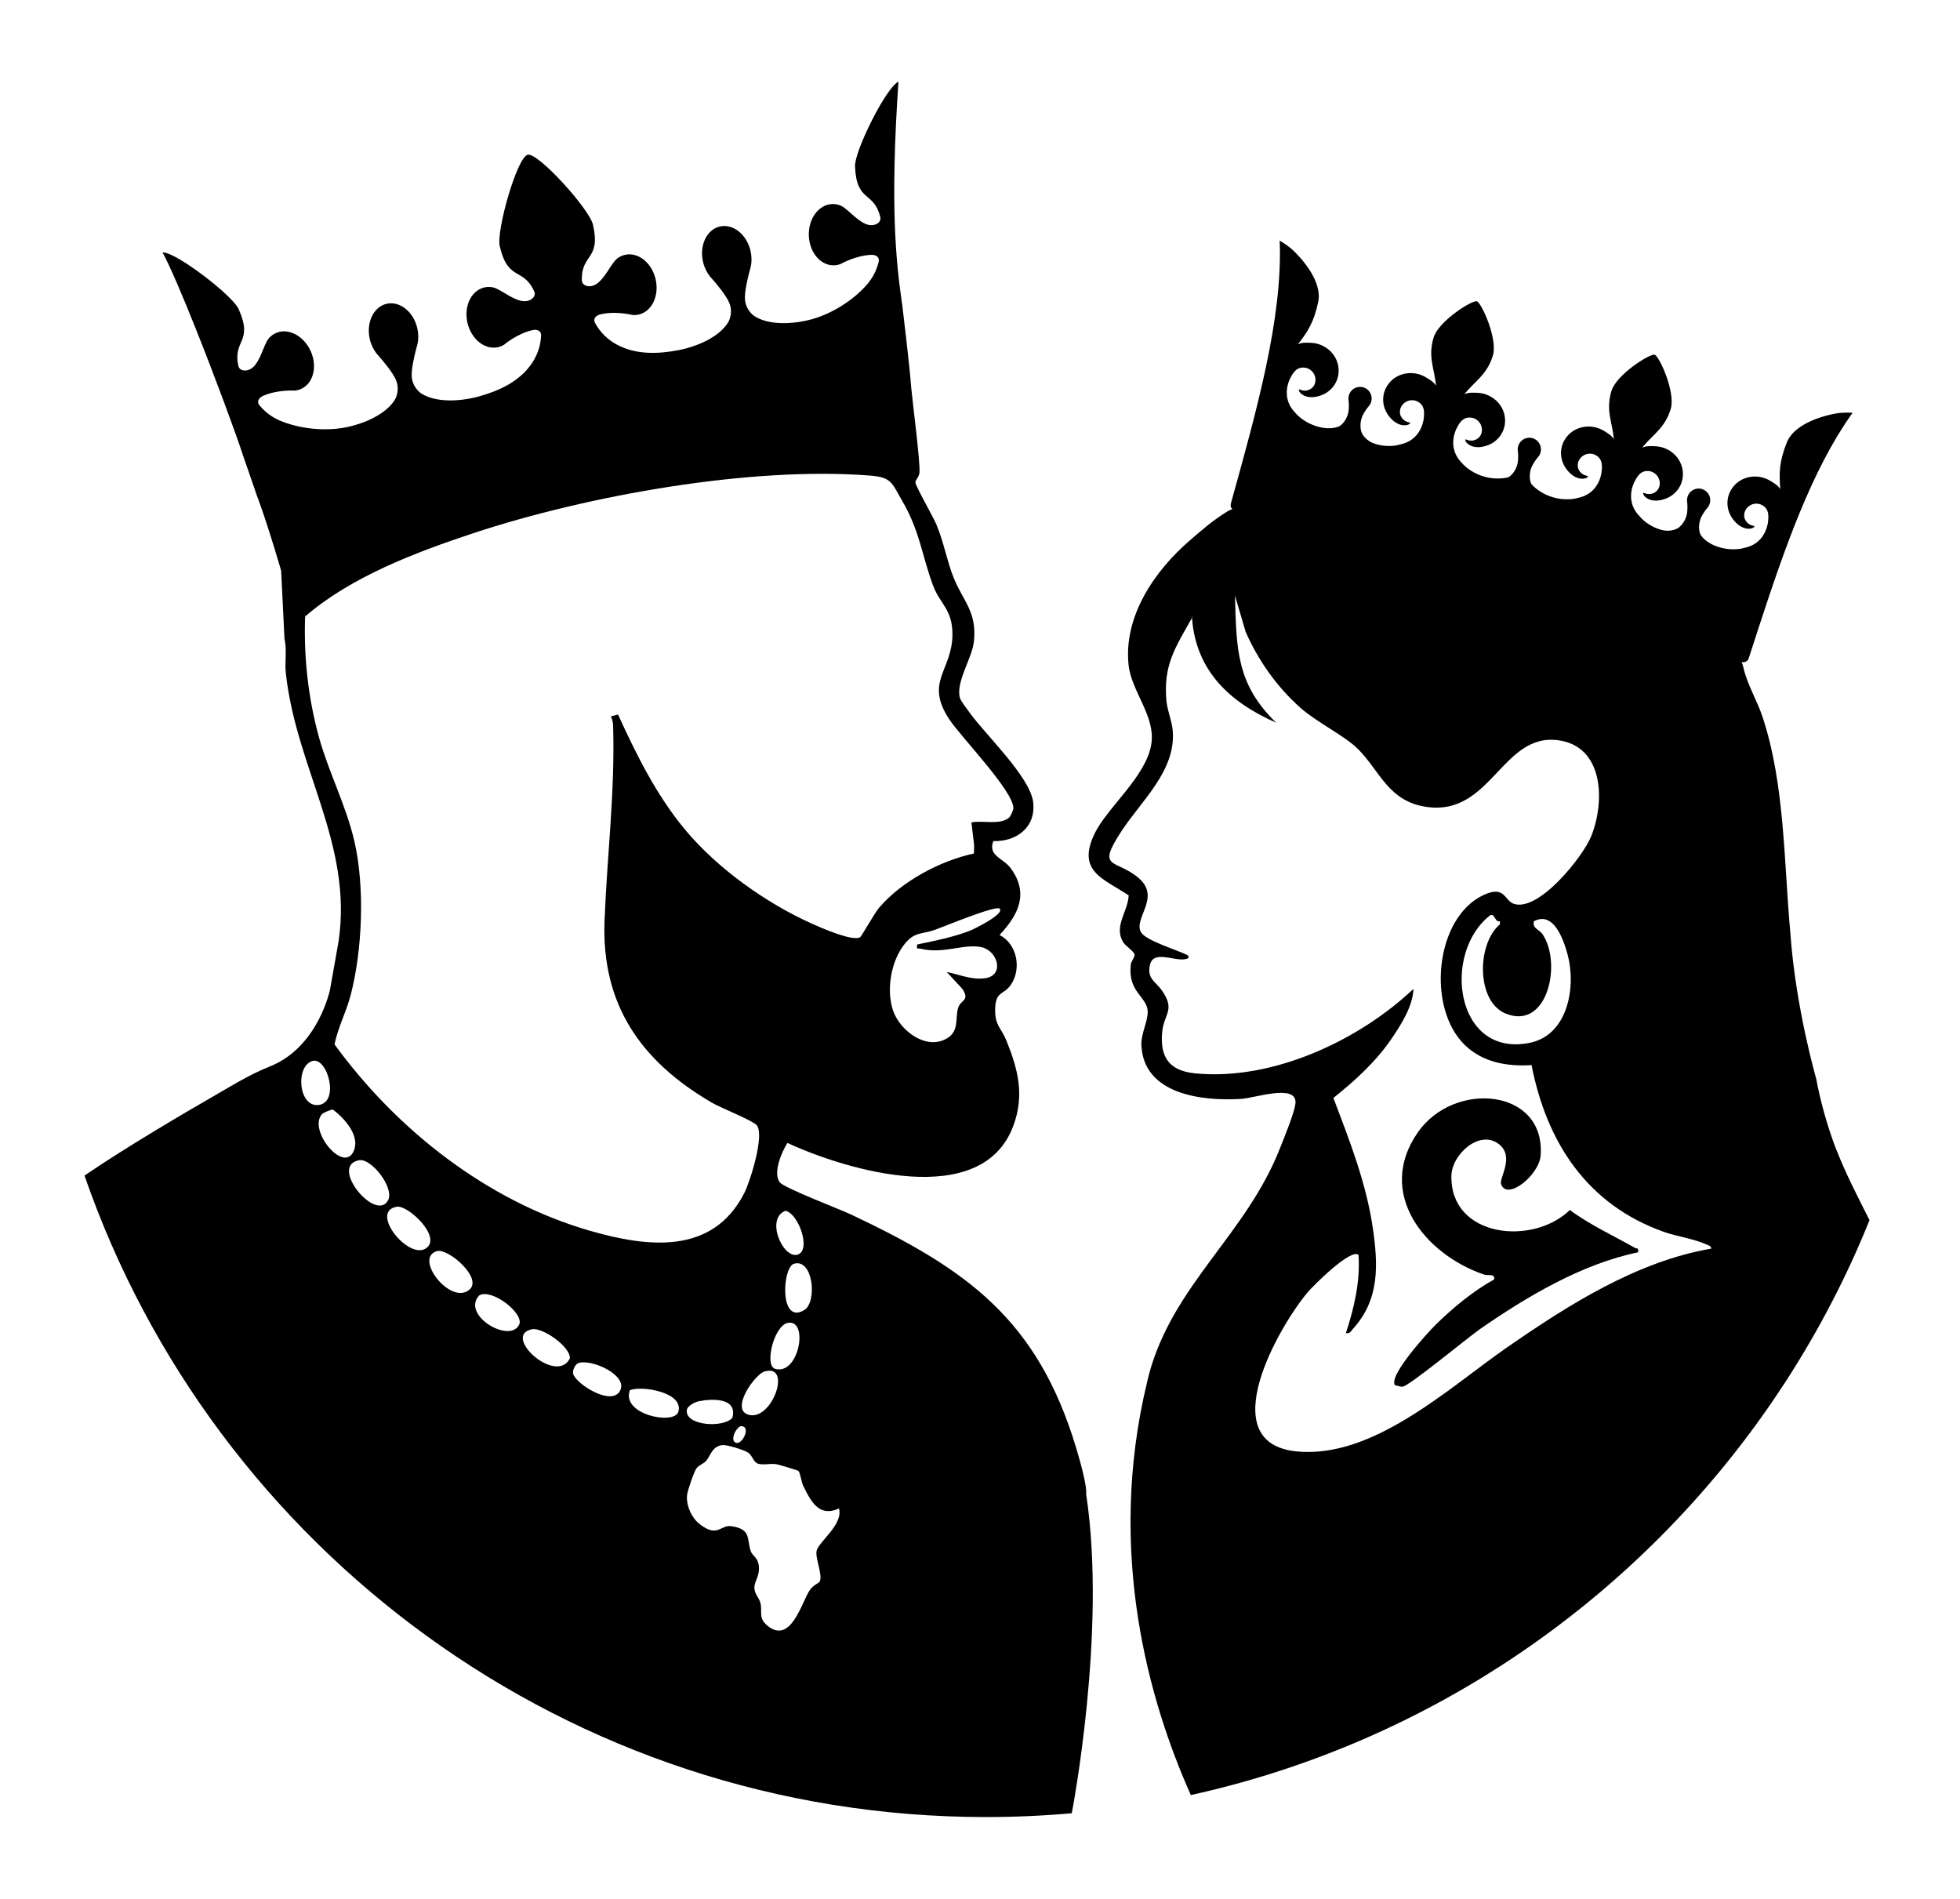 <svg id="Layer_1" data-name="Layer 1" xmlns="http://www.w3.org/2000/svg" viewBox="0 0 928.06 899.01">
    <path class="cls-1" d="M774.13,590.82c-10.31-5.88-21.25-10.84-30.81-17.94-17.37,17.03-56.54,13.16-56.09-16.06.16-10.35,13.41-22.18,22.47-15.14,7.65,5.94.08,16.02,1.06,18.95,2.72,8.08,18.03-4.22,18.73-13.5,2.39-31.76-40.81-35.8-58.11-11.05-20.07,28.7,3.04,57.64,31.16,67.34,2.26.78,5.41-.67,4.93,2.35-9.78,5.35-19.8,13.66-27.74,21.49-3.49,3.44-22.78,24.47-19.13,28.66,1.16.02,2.45.77,3.55.62,3.31-.45,30.78-23.21,36.63-27.27,22.16-15.39,48.27-30.88,74.84-36.34.35-2.43-.56-1.58-1.49-2.11Z"/>
    <path class="cls-1" d="M869.52,544.43c-4.1-10.58-7.62-23.13-9.53-33.65,0,0-9.73-33.55-12.22-68.59-3.11-33.52-2.56-70.63-13.21-102.8-2.64-7.97-7.3-15.34-9.08-23.47-.17-.73-.45-1.54-.81-2.42.45.08,1.06.1,1.7-.13,1.27-.45,1.54-1.35,1.75-2.01,12.11-37.32,24.34-75.88,41.88-104.94.14-.23.28-.46.41-.69,2.19-3.59,4.45-7.03,6.81-10.3,0,0-4.02-.33-7.9.33-.85.15-2.13.4-3.67.79-.22.05-.45.12-.67.18-6.26,1.66-16.04,5.41-18.97,12.85-3.56,9.05-3.64,14.27-3.06,21.99-1.1-1.77-2.64-2.65-4.69-3.91-5.63-3.45-13.3-2.55-17.57,2.78-3.65,4.56-3.62,10.71-.18,15.33,3.81,5.12,8.07,4.95,9.59,4.13,1.8-1.28-.39-.49-2.27-2-2.43-1.95-2.55-5.03-.76-7.26,1.78-2.22,4.96-2.86,7.42-1.43,2.56,1.48,3.17,3.8,2.67,7.84-.22,2.12-1.91,10.5-11.25,12.37,0,0-5.14,1.68-11.91-.35-6.78-2.04-8.84-6-8.84-6-.26-.6-1.25-3.21-.15-6.87.67-2.22,2.46-4.59,3.2-5.49.15-.16.29-.32.43-.49.4-.52.72-1.12.92-1.79.77-2.56-.39-5.24-2.65-6.46-.32-.17-.67-.32-1.03-.43-.36-.11-.73-.18-1.09-.21-2.55-.23-5,1.37-5.77,3.93-.2.67-.27,1.34-.22,2,.02.22.04.43.09.65.11,1.16.3,4.13-.36,6.35-1.1,3.67-3.4,5.38-3.95,5.74,0,0-3.24,2.17-7.95.86-6.82-1.9-10.13-6.27-10.13-6.27-6.77-6.7-3.55-14.63-2.57-16.52,1.82-3.65,3.6-5.25,6.55-5.07,2.83.17,5.13,2.45,5.4,5.28.26,2.84-1.54,5.34-4.64,5.63-2.4.23-3.79-1.64-3,.42.81,1.52,4.27,4.01,10.27,1.84,5.41-1.96,8.83-7.08,8.3-12.89-.63-6.8-6.53-11.78-13.13-12.01-2.41-.08-4.17-.19-6.07.68,4.74-6.11,10.69-9.04,13.49-18.36,2.37-7.88-5.45-25-7.61-25.65-2.16-.65-18.12,9.33-20.49,17.21-2.8,9.32.55,15.04,1.14,22.75-1.1-1.77-2.64-2.65-4.69-3.91-5.63-3.45-13.3-2.55-17.57,2.78-3.65,4.56-3.62,10.71-.18,15.33,3.81,5.12,8.07,4.95,9.59,4.13,1.8-1.28-.39-.49-2.27-2-2.43-1.95-2.55-5.03-.76-7.26,1.78-2.22,4.96-2.86,7.42-1.43,2.56,1.48,3.17,3.8,2.67,7.84-.22,2.12-1.91,10.5-11.25,12.37,0,0-5.14,1.68-11.91-.35-6.78-2.04-10.13-6.27-10.13-6.27,0,0-.02-.04-.06-.13-.26-.6-1.25-3.21-.15-6.87.67-2.22,2.46-4.59,3.2-5.49.15-.16.29-.32.43-.49.4-.52.72-1.12.92-1.79.77-2.56-.39-5.24-2.65-6.46-.32-.17-.67-.32-1.03-.43-.36-.11-.73-.18-1.09-.21-2.55-.23-5,1.37-5.77,3.93-.2.67-.27,1.34-.22,2,.02.22.04.43.09.65.11,1.16.3,4.13-.36,6.35-1.1,3.67-3.37,5.3-3.92,5.65-.08.05-.12.07-.12.07,0,0-5.14,1.68-11.91-.35-6.78-2.04-10.13-6.27-10.13-6.27-6.77-6.7-3.55-14.63-2.57-16.52,1.82-3.65,3.6-5.25,6.55-5.07,2.83.17,5.13,2.45,5.4,5.28.26,2.84-1.54,5.34-4.64,5.63-2.4.23-3.79-1.64-3,.42.81,1.52,4.27,4.01,10.27,1.84,5.41-1.96,8.83-7.08,8.3-12.89-.63-6.8-6.53-11.78-13.13-12.01-2.41-.08-4.17-.19-6.07.68,4.74-6.11,10.69-9.04,13.49-18.36,2.37-7.88-5.45-25-7.61-25.65-2.16-.65-18.12,9.33-20.49,17.21-2.8,9.32.55,15.04,1.14,22.75-1.1-1.77-2.64-2.65-4.69-3.91-5.63-3.45-13.3-2.55-17.57,2.78-3.65,4.56-3.62,10.71-.18,15.33,3.81,5.12,8.07,4.95,9.59,4.13,1.8-1.28-.39-.49-2.27-2-2.43-1.95-2.55-5.03-.76-7.26,1.78-2.22,4.96-2.86,7.42-1.43,2.56,1.48,3.17,3.8,2.67,7.84-.22,2.12-1.91,10.5-11.25,12.37,0,0-5.18,1.82-11.91-.35-4.65-1.5-6.16-5.09-6.16-5.09-.26-.6-1.23-3.29-.13-6.96.67-2.22,2.46-4.59,3.2-5.49.15-.16.29-.32.43-.49.4-.52.72-1.12.92-1.79.77-2.56-.39-5.24-2.65-6.46-.32-.17-.67-.32-1.03-.43-.36-.11-.73-.18-1.09-.21-2.55-.23-5,1.37-5.77,3.93-.2.67-.27,1.34-.22,2,.02.22.04.43.09.65.11,1.16.3,4.13-.36,6.35-1.1,3.67-3.37,5.3-3.92,5.65,0,0-3.91,2.16-10.68.13-6.78-2.04-10.13-6.27-10.13-6.27-6.77-6.7-3.55-14.63-2.57-16.52,1.82-3.65,3.6-5.25,6.55-5.07,2.83.17,5.13,2.45,5.4,5.28.26,2.84-1.54,5.34-4.64,5.63-2.4.23-3.79-1.64-3,.42.81,1.52,4.27,4.01,10.27,1.84,5.41-1.96,8.83-7.08,8.3-12.89-.63-6.8-6.53-11.78-13.13-12.01-2.41-.08-4.17-.19-6.07.68,4.74-6.11,7.55-10.52,9.57-20.03,2.15-10.1-8.66-21.4-11.83-24.38-2.87-2.7-6.41-4.63-6.41-4.63,1.52,36.63-11.08,81-22.89,123.65-.23.84-.54,1.83-.08,2.77.12.25.36.45.62.61l-2.05.94c-7.43,4.55-12.42,9.03-18.09,13.91-16.84,14.51-31.43,35.93-29.07,58.9,1.31,12.77,12.99,24.41,10.75,37.78-2.61,15.58-21.29,30.06-27.14,42.85-7.92,17.29,4.41,20.59,16.45,28.57-.34,7.8-7.29,14.67-2.52,22.27,1.09,1.73,5.04,4.28,5.31,5.69.23,1.25-1.6,3.12-1.8,4.9-1.46,12.97,7.69,15.04,8.01,21.96.21,4.61-3.17,10.69-2.99,15.84.82,23.83,29.16,26.86,47.47,25.69,6.02-.38,25.38-7.03,25.52,1.43.07,3.86-5.54,17.32-7.3,21.8-16,40.92-50.52,64.59-62.03,106.97-.35,1.3-.67,2.6-.95,3.9,0,0,0,.01,0,.02-19.44,80.45.97,151.28,20.71,195.5,114.25-25.18,212.27-93.62,276-187.27,1.84-2.71,3.65-5.43,5.44-8.18.03-.05.07-.11.1-.16,1.78-2.75,3.54-5.52,5.26-8.31.14-.23.28-.45.42-.68,1.05-1.71,2.09-3.42,3.12-5.14.1-.16.19-.32.29-.49,1.68-2.83,3.34-5.67,4.96-8.54.03-.05.06-.1.09-.15,1.62-2.87,3.22-5.76,4.78-8.67.12-.22.23-.44.35-.66.96-1.79,1.91-3.59,2.84-5.4.08-.15.16-.3.24-.45,1.52-2.94,3-5.89,4.45-8.86.03-.05.05-.11.08-.16,1.45-2.98,2.88-5.97,4.26-8.98.11-.23.21-.46.32-.69.85-1.86,1.69-3.72,2.52-5.59.06-.13.11-.26.17-.38,1.96-4.44,3.85-8.92,5.67-13.44-5.78-11.38-11.48-22.52-15.62-33.2ZM713.55,637.96c-27.69,19.21-63.47,52.93-99.77,49.21-39.85-4.08-8.19-59.29,5.52-75.46,2.68-3.16,20.5-20.92,23.97-17.53.82,12.66-2.08,25.06-5.99,37,1.92.42,2.39-.98,3.4-2.09,12.72-13.98,11.88-30.49,9.28-48.09-3.13-21.15-11.08-41.35-18.6-61.16,10.38-8.31,20.24-17.26,27.73-28.34,4.54-6.72,9.87-15.12,10.18-23.31-25.96,24.6-67.02,43.65-103.48,39.99-12.07-1.21-16.63-7.61-15.5-19.48.85-8.95,6.42-10.39-.19-19.84-2.99-4.27-7.03-5.32-5.62-11.94,1.52-7.14,10.99-2.02,16.3-2.73,1.37-.18,2.91-.54,1.49-1.99-4.65-2.33-19.41-6.76-21.88-10.63-4.17-6.52,9.6-16.53-1.2-25.81-10.89-9.35-20.41-3.59-8.14-22.3,9.54-14.55,25.97-28.74,24.21-47.77-.42-4.52-2.56-9.34-2.97-14.02-1.46-16.5,3.9-24.67,11.99-38.88-.04-1.12-.04-2.54.13-.23,1.83,25.15,17.99,40,39.87,49.62-18.72-18.15-18.84-34.49-19.52-60.2l5.05,17.17c6.02,13.65,14.81,26.08,25.99,36.01,7.85,6.96,21.04,13.24,27.37,19.63,10.32,10.42,14.3,24.86,32.69,27.31,30.13,4.01,35.38-34.88,61.65-31.66,21.98,2.69,22.52,29.08,15.95,45.43-3.94,9.8-24.64,35.67-36.46,32.13-4.85-1.45-4.17-9.1-14.61-4.21-22.95,10.77-27.01,53.41-8.75,71.04,8.53,8.23,20.07,10.18,31.55,9.46,7.2,36.81,26.44,66.06,62.56,78.93,6.1,2.17,14.44,3.32,20.07,5.93.99.46,2.35.58,2.47,2.02-35.21,6.03-67.78,26.71-96.72,46.79ZM713.03,479.92c19.72,7.93,26.58-23.65,17.46-37.46-1.71-2.59-4.93-2.71-4.22-6.26,9.32-4.99,13.98,8.43,15.94,15.54,4.17,15.14.42,38.29-17.89,42-35.37,7.17-41.77-42.81-18.52-60.54,1.54-.33,2.01,1.61,2.87,2.61.31.36,1.03.39,1.53.44l.02,1.38c-10.98,9.14-11.34,36.6,2.8,42.29Z"/>
    <path class="cls-1" d="M514.28,707.63c.62-4.01-3.36-17.61-4.75-22.21-18.33-60.78-51.68-84.5-106.59-110.41-5.23-2.47-31.89-12.65-33.75-15.25-3.28-4.56.9-14.26,3.65-18.62,28.43,13.11,91.97,31.9,106.92-7.97,5.47-14.58,2.29-26.95-3.3-40.67-2.4-5.9-5.45-6.95-5.25-14.83.22-8.68,4.04-6.35,7.52-11.54,5.09-7.6,2.81-19.26-5.45-23.45,8.92-9.52,13.99-19.52,5.43-31.44-3.68-5.12-11.01-5.86-8.38-13.01,11.13.32,20.29-6.68,18.87-18.46-1.45-11.92-22.45-31.81-29.9-42.11-1.15-1.59-4.38-5.75-4.78-7.22-2.07-7.67,5.79-18.58,6.64-26.87,1.45-14.1-5.22-18.98-9.65-30.14-3.18-8.01-4.57-16.53-8.06-24.94-1.55-3.73-9.86-18.2-9.99-20-.09-1.24,1.78-2.66,1.92-4.82.35-5.23-3.1-31.67-3.92-40.08-.74-10.54-4.32-39.75-4.32-39.75h-.03c-2.86-20.24-5.71-46.01-1.7-105.15-5.69,2.42-20.82,32.75-20.56,39.99.64,17.39,8.98,11.69,11.95,24.1.71,2.65-3.01,5.03-7.14,3.16-4.99-2.25-9.07-8.17-12.61-8.95h0c-.99-.29-2.02-.43-3.08-.38-6.37.28-11.29,7-10.99,15.01.29,8.01,5.69,14.28,12.06,14,1.06-.05,2.08-.27,3.04-.65h0s6.9-3.97,14.31-4.3c2.9-.17,4.07,1.51,3.69,3.13-1.12,4.79-3.26,8.15-5.31,10.61-6.74,7.93-17.16,14.19-26.31,16.72-8.6,2.38-20.58,3.14-27.63-1.71-1.97-1.65-3.71-4.02-4.06-7.37-.39-3.73,1.41-10.99,2.26-14.12.16-.48.3-.98.42-1.49,0,0,0,0,0,0h0c.53-2.37.54-5-.08-7.67-1.81-7.81-8.31-12.96-14.52-11.53-6.21,1.44-9.78,8.93-7.97,16.74.62,2.67,1.79,5.03,3.3,6.92h0s0,0,0,0c.33.41.67.79,1.03,1.16,2.14,2.44,6.95,8.16,8.24,11.68,1.16,3.16.64,6.06-.4,8.41-4.2,7.46-15.29,12.05-24.06,13.69-9.35,1.75-20.6,2.41-30.24-3.45-2.87-1.82-6.37-4.61-9.05-9.58-.79-1.46-.1-3.4,2.74-4.01,7.23-1.68,14.92.31,14.92.31h0c1.03.1,2.07.05,3.1-.19,6.21-1.44,9.78-8.93,7.97-16.74-1.81-7.81-8.31-12.97-14.52-11.53-1.03.24-1.99.65-2.87,1.2h0c-3.21,1.71-5.6,8.51-9.82,12.02-3.5,2.91-7.7,1.61-7.71-1.13-.38-12.76,9.15-9.51,5.23-26.45-1.7-7.32-25.9-34.19-30.9-33.03h0c-5,1.16-14.92,35.93-13.22,43.26,3.93,16.94,11.06,9.82,16.33,21.45,1.2,2.47-2,5.48-6.43,4.41-5.33-1.29-10.47-6.35-14.11-6.47h0c-1.03-.1-2.07-.05-3.1.19-6.21,1.44-9.78,8.93-7.97,16.74,1.81,7.8,8.31,12.96,14.52,11.53,1.03-.24,1.99-.65,2.87-1.2h0s6.03-5.16,13.26-6.84c2.82-.7,4.29.74,4.22,2.4-.22,5.64-2.14,9.68-3.91,12.58-6.07,9.5-16.47,13.87-25.63,16.4-8.6,2.38-20.58,3.14-27.63-1.71-1.97-1.65-3.71-4.02-4.06-7.37-.39-3.73,1.41-10.99,2.26-14.11.16-.48.3-.98.42-1.49,0,0,0,0,0,0h0c.53-2.37.54-5-.08-7.67-1.81-7.81-8.31-12.96-14.52-11.53-6.21,1.44-9.78,8.93-7.97,16.74.62,2.67,1.79,5.03,3.3,6.92h0s0,0,0,0c.33.41.67.79,1.03,1.16,2.14,2.44,6.95,8.16,8.24,11.68,1.16,3.16.64,6.06-.4,8.41-4.2,7.46-15.29,12.05-24.06,13.69-9.33,1.75-21.44.71-30.99-3.44-2.92-1.31-6.32-3.39-9.43-7.19-1.06-1.29-.75-3.31,1.93-4.44,6.8-2.97,14.74-2.43,14.74-2.43h0c1.03-.09,2.05-.33,3.02-.75,5.84-2.55,7.93-10.56,4.67-17.88-3.26-7.32-10.64-11.2-16.48-8.64-.97.42-1.84,1-2.59,1.7h0c-2.84,2.26-3.9,9.37-7.39,13.59-2.89,3.5-7.27,2.99-7.8.31-2.8-12.45,7.2-11,.13-26.9-.86-1.93-3.78-5.06-7.62-8.51-.11-.1-.23-.21-.35-.31-9.32-8.29-23.77-18.28-28.09-18.05,3.42,6.23,9.31,20.06,15.52,35.61.07.18.15.37.22.55,9.06,22.69,18.76,48.86,22.5,60.34l6.46,18.7s4.03,10.16,11.47,35.5l1.57,32.13c1.27,5.68.05,10.92.64,16.36,4.9,45.09,31.81,81.11,24.98,127.01l-3.98,22.5s-5.39,27.58-28.72,36.8c-10.29,4.07-20.29,10.51-29.97,16.03-6.78,3.87-38.23,22.23-57.63,35.57,61.26,176.78,229.23,303.71,426.85,303.71,13.69,0,27.24-.61,40.62-1.8,0-.02,16.69-85.84,6.84-150.86ZM380.84,620.25c-11.95,7.28-10.42-20.38-4.86-21.93,9.14-2.55,11.02,18.18,4.86,21.93ZM361.98,649.36c13.33-3.97,3.53,23.99-7.75,20.41-8.43-2.68,3.18-19.05,7.75-20.41ZM348.78,683.18c-3.46-.71-.52-7.1,2.01-7.98,5.08.07.75,8.55-2.01,7.98ZM366.94,648.06c-5.09-1.71-.41-20.46,6.06-21.72,10.13-1.98,5.33,25.17-6.06,21.72ZM371.91,573.26c6.22,1.23,12.44,18.91,5.65,20.79-6.87,1.89-15.27-17.07-5.65-20.79ZM473.26,430.19c2.85,2.4-12.13,9.69-13.31,10.17-7.96,3.26-17.26,5.04-25.69,6.83-.25,2.68-.01,1.61,1.5,1.97,11.08,2.68,20.36-2.42,28.77-.75,7.88,1.57,11.25,13.24,2.17,14.7-6.36,1.02-12.37-1.69-18.43-2.93l7.43,8.05c3.69,5.66-.81,5.08-2,8.89-1.63,5.17.85,11.42-6.07,14.93-9.83,4.99-21.84-4.54-24.86-13.88-3.16-9.77-.86-23.29,5.66-31.32,4.79-5.89,8.08-4.37,14.36-6.64,4.2-1.52,28.58-11.61,30.46-10.03ZM165.98,471.4c5.64-21.65,6.85-51.42,1.79-73.22-3.91-16.85-12.18-32.58-16.77-49.23-5.08-18.45-7.21-37.92-6.53-57.06,21.64-18.76,52.39-30.42,79.58-39.42,53.93-17.84,131.09-31.7,187.75-27.32,10.44.81,10.42,3.43,15.26,11.74,8.63,14.82,9.31,25.64,14.72,40.28,3.25,8.78,9.27,11.33,9.2,23.25-.09,17.16-13.27,22.26-1.54,40.09,5.55,8.44,30.56,34.09,30.4,42.19-.02.82-1.27,3.64-1.86,4.22-4.05,3.96-12.93,1.34-18.01,2.48l1.29,10.8-.11,3.89c-16.02,3.49-34.16,13.12-44.86,25.64-2.19,2.56-8.31,13.56-9.02,14-3.49,2.16-18.55-4.49-22.69-6.35-21.88-9.8-45-26.26-60.3-44.7-13.55-16.33-22.99-35.46-31.64-54.38l-3.4.91c.75,1.4,1.01,2.84,1.06,4.43.97,31.08-2.83,61.23-4.04,92.07-1.57,39.8,17.06,66.63,50.68,86.29,4.14,2.42,19.37,8.5,21.32,10.68,3.95,4.42-3.01,26.64-5.84,32.19-15.03,29.49-45.9,25.69-73.17,17.82-48.59-14.02-91.42-47.79-120.85-88.21,1.6-7.97,5.51-15.22,7.56-23.07ZM147.99,502.33c7.12-1.96,13.06,19.89,2.68,20.85-9.52.88-10.79-18.62-2.68-20.85ZM152.53,527.43c.52-.56,4.35-2.23,5.1-2.09,5.45,4.06,12.98,12.38,9.88,19.58-4.76,11.06-21.94-10.03-14.98-17.49ZM170.02,549.33c5.8-1.08,16.77,13,13.77,18.87-5.59,10.93-28.27-16.17-13.77-18.87ZM201.65,591.08c-8.41,5.53-26.98-17.74-13.65-19.74,5.27-.79,21.56,14.54,13.65,19.74ZM222.23,610.65c-8.96,7.51-26.62-15.25-15.23-18.31,5.21-1.4,21.77,12.82,15.23,18.31ZM245.82,627.17c-4.39,9.18-27.63-4.54-18.91-13.84,5.96-3.5,21.43,8.59,18.91,13.84ZM252.01,629.34c4.76-.9,18.1,8.1,17.82,13.82-6.49,12.86-32.64-11.01-17.82-13.82ZM293.75,658.16c-3.7,8.21-21.14-2.98-22.35-7.69-.42-1.63.91-4.57,2.52-5.12,5.98-2.06,23.12,5.49,19.82,12.81ZM321.16,668.51c-1.97,6.28-27.21,1.24-22.9-10.33,6.01-2.28,25.78,1.15,22.9,10.33ZM325.2,667.71c.21-2.13,3.93-3.92,5.8-4.29,6.46-1.28,18.21-1.63,15.81,7.78-3.87,4.95-22.33,3.97-21.61-3.49ZM388.05,748.98c-.19.33-3.17,1.7-4.62,3.87-3.85,5.73-8.96,26.05-20.12,16.79-4.41-3.67-2.2-6.5-3.26-10.74-.62-2.48-2.86-4.29-2.85-7.22.02-3.47,2.87-5.54,2.01-10.93-.55-3.41-2.96-4.13-3.71-6.3-1.99-5.76.38-10.47-9.21-11.86-5.14-.75-6.46,5.62-14.97-.95-3.87-2.99-6.52-8.95-5.99-13.84.23-2.08,3.26-11,4.45-12.59,1.23-1.64,3.31-2.13,4.51-3.49,2.26-2.57,2.74-6.76,7.55-7.51,2.23-.35,10.43,2.27,12.38,3.53,2.02,1.31,2.5,4.59,4.73,5.27,2.6.79,6.01-.27,8.75.25,1.21.23,9.92,2.82,10.33,3.16.86.72,1.43,5.33,2.34,7.17,3.73,7.57,7.59,14.86,16.89,10.61,2.05,7.6-9.38,15.52-10.57,19.95-.9,3.36,3.13,11.81,1.35,14.84Z"/>
</svg>